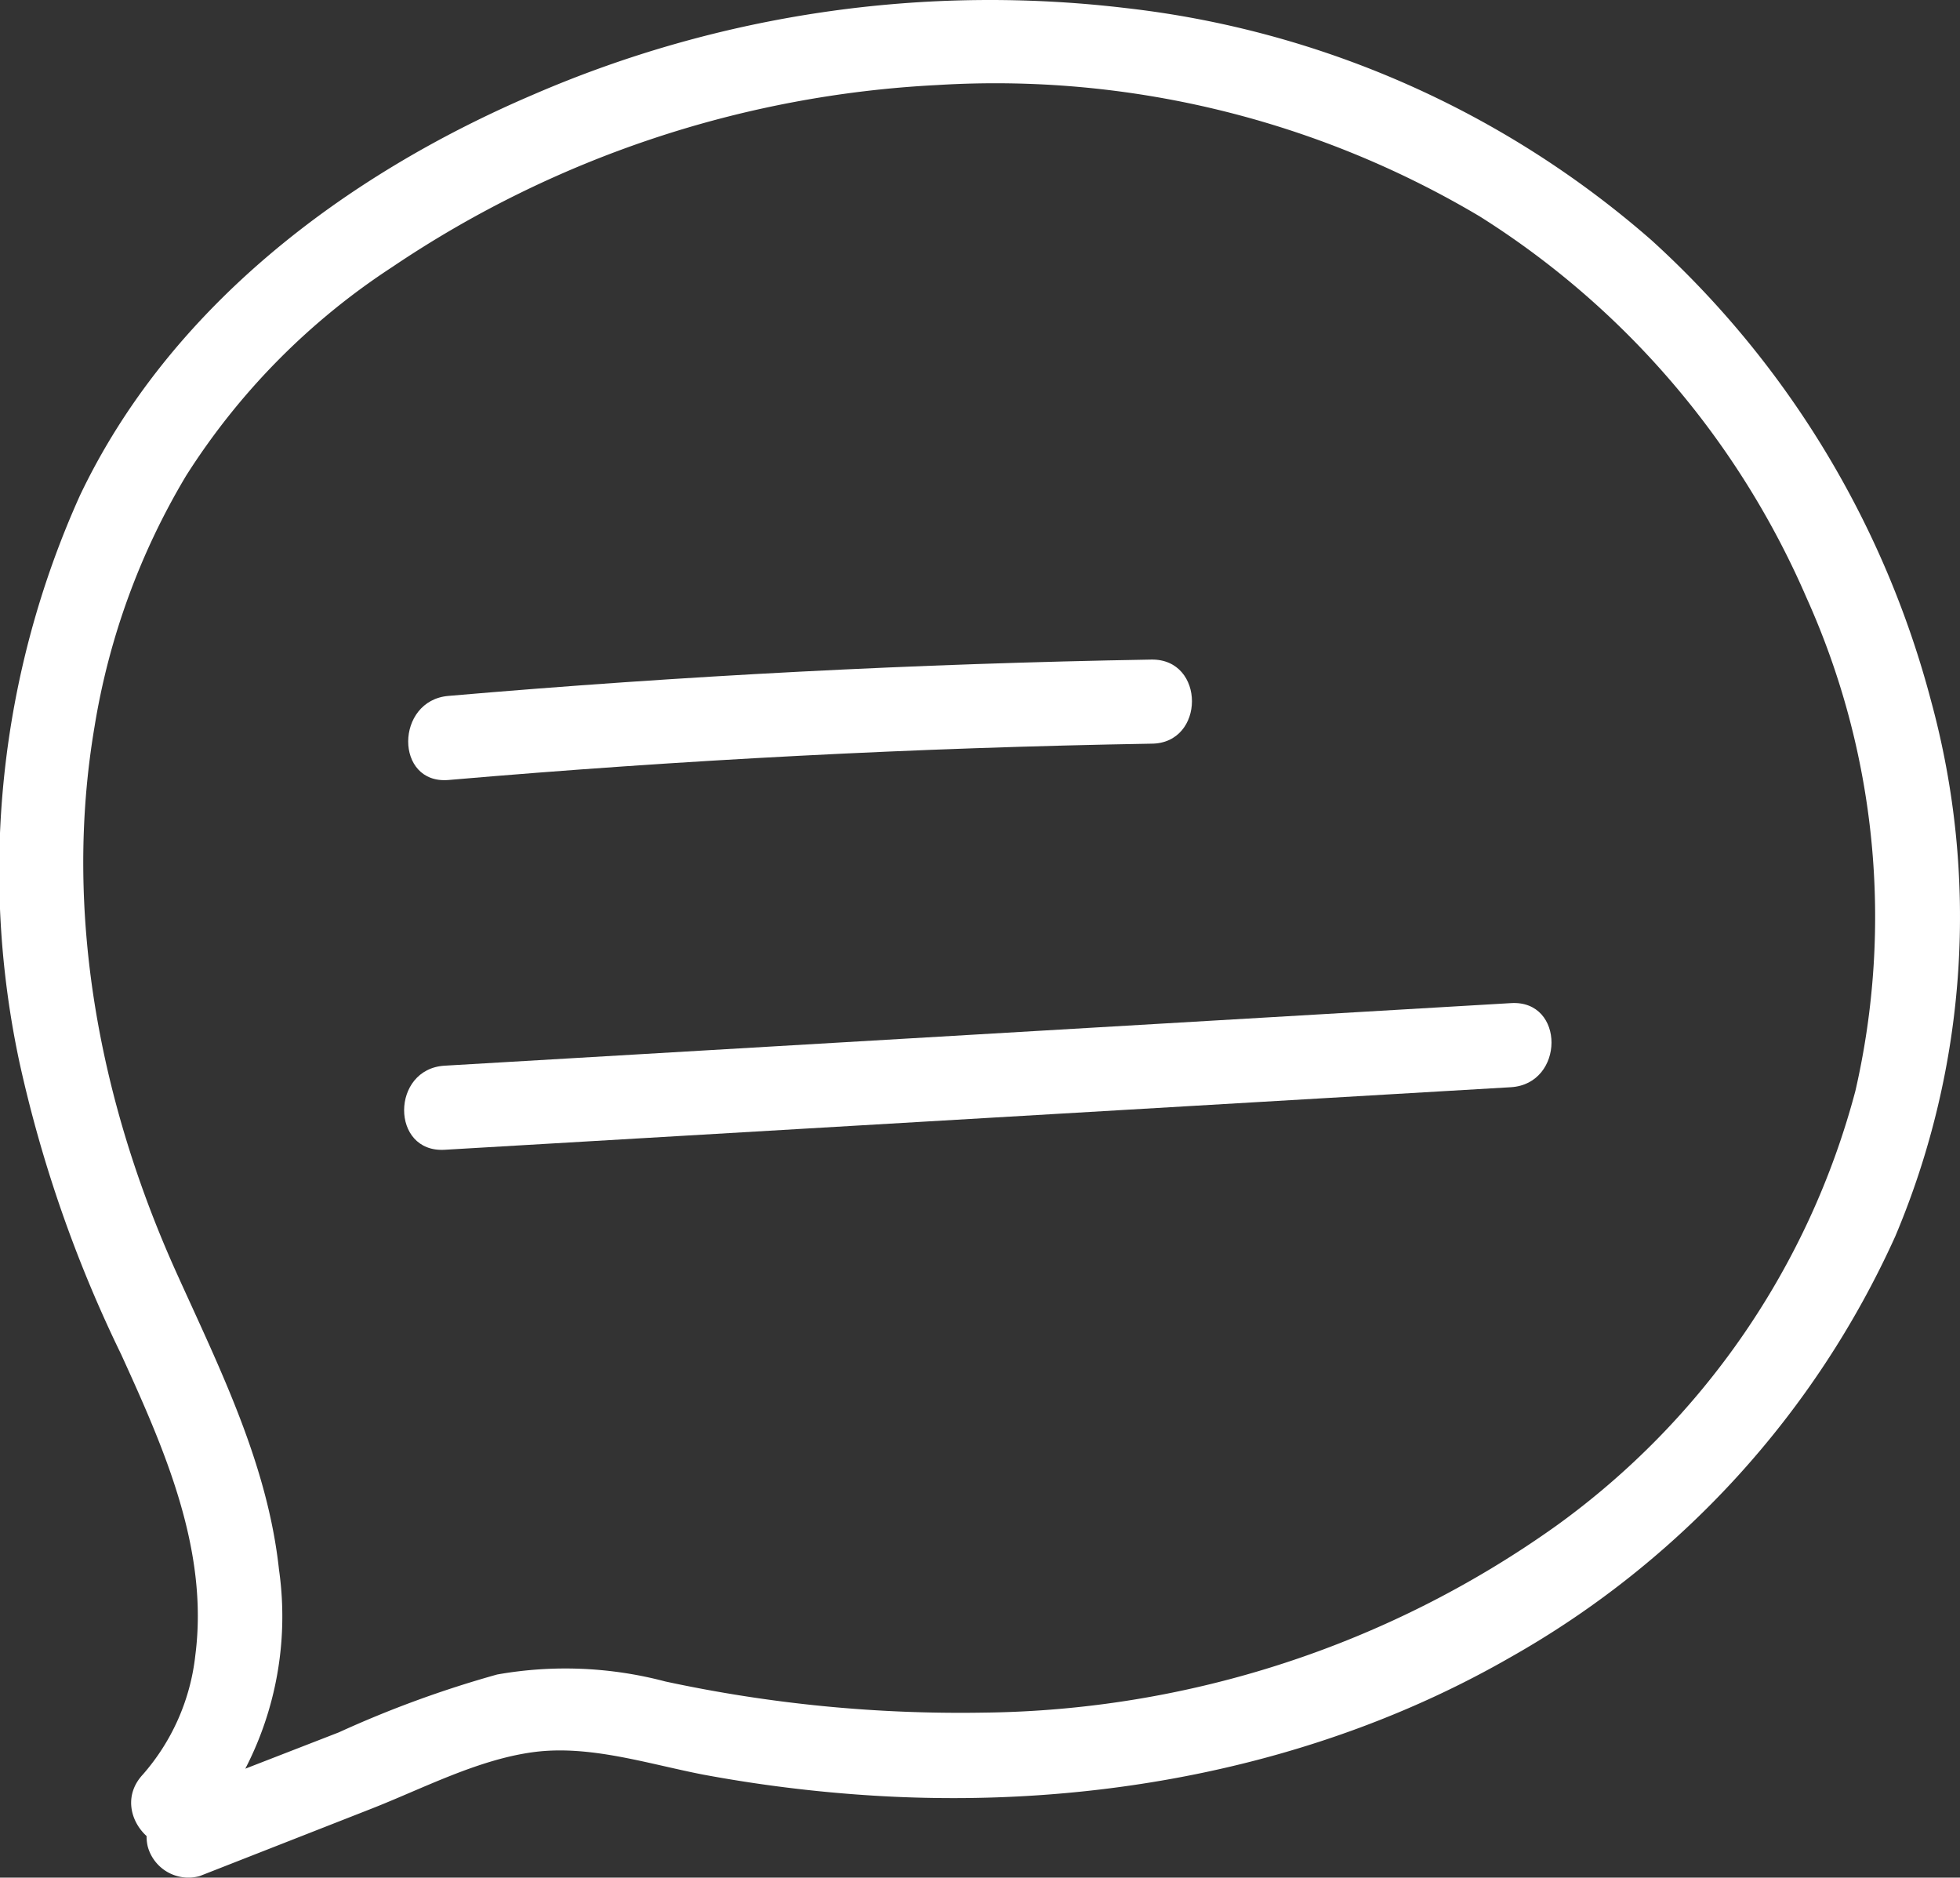<svg xmlns="http://www.w3.org/2000/svg" width="87.419" height="83.731" viewBox="0 0 87.419 83.731">
  <rect x="0" y="0" width="87.419" height="83.731" fill="#333333" stroke="none"/>
  <g id="katman_2" data-name="katman 2" transform="translate(0.002 -0.017)">
    <g id="Layer_1" data-name="Layer 1">
      <path id="Path_260" data-name="Path 260" d="M9,81.76A14.79,14.79,0,0,0,12.44,70c-.51-4.7-2.63-8.93-4.55-13.18C4.46,49.24,2.81,40.74,4.21,32.45A31.65,31.65,0,0,1,8.3,21.23a30.83,30.83,0,0,1,9.2-9.31A47.77,47.77,0,0,1,41.79,3.81,42.27,42.27,0,0,1,66,9.67a37.83,37.83,0,0,1,14.57,17,34.62,34.62,0,0,1,2.18,22A34.92,34.92,0,0,1,69.42,68.05a44.84,44.84,0,0,1-25.58,8.34A62.49,62.49,0,0,1,29.67,75a17.43,17.43,0,0,0-7.5-.31,48.1,48.1,0,0,0-7.06,2.58L7.9,80.07a1.93,1.93,0,0,0-1.31,2.3A1.88,1.88,0,0,0,8.9,83.68l7.65-3c2.32-.91,4.76-2.2,7.25-2.53s5.08.52,7.54,1a62.679,62.679,0,0,0,7.59.94c9.78.61,19.87-1.25,28.42-6.16A40.88,40.88,0,0,0,84.53,55.15a36.59,36.59,0,0,0,1.59-23.9A42.31,42.31,0,0,0,73.67,10.74,42.93,42.93,0,0,0,50.24.38,51.28,51.28,0,0,0,23.75,4.25C15.36,7.84,7.55,13.73,3.56,22.12A40.755,40.755,0,0,0,.87,47.41a58.38,58.38,0,0,0,4.53,13c1.91,4.19,3.92,8.7,3.31,13.42a9.66,9.66,0,0,1-2.35,5.33c-1.63,1.77,1,4.43,2.65,2.65Z" fill="#fff"/>
      <path id="Path_261" data-name="Path 261" d="M20,34.8q15.65-1.35,31.35-1.62c2.41,0,2.42-3.79,0-3.75Q35.65,29.7,20,31.05C17.62,31.25,17.59,35,20,34.8Z" fill="#fff"/>
      <path id="Path_262" data-name="Path 262" d="M19.83,51.29,67.39,48.5c2.4-.15,2.42-3.9,0-3.75L19.83,47.54C17.43,47.68,17.41,51.43,19.83,51.29Z" fill="#fff"/>
    </g>
  </g>
</svg>
